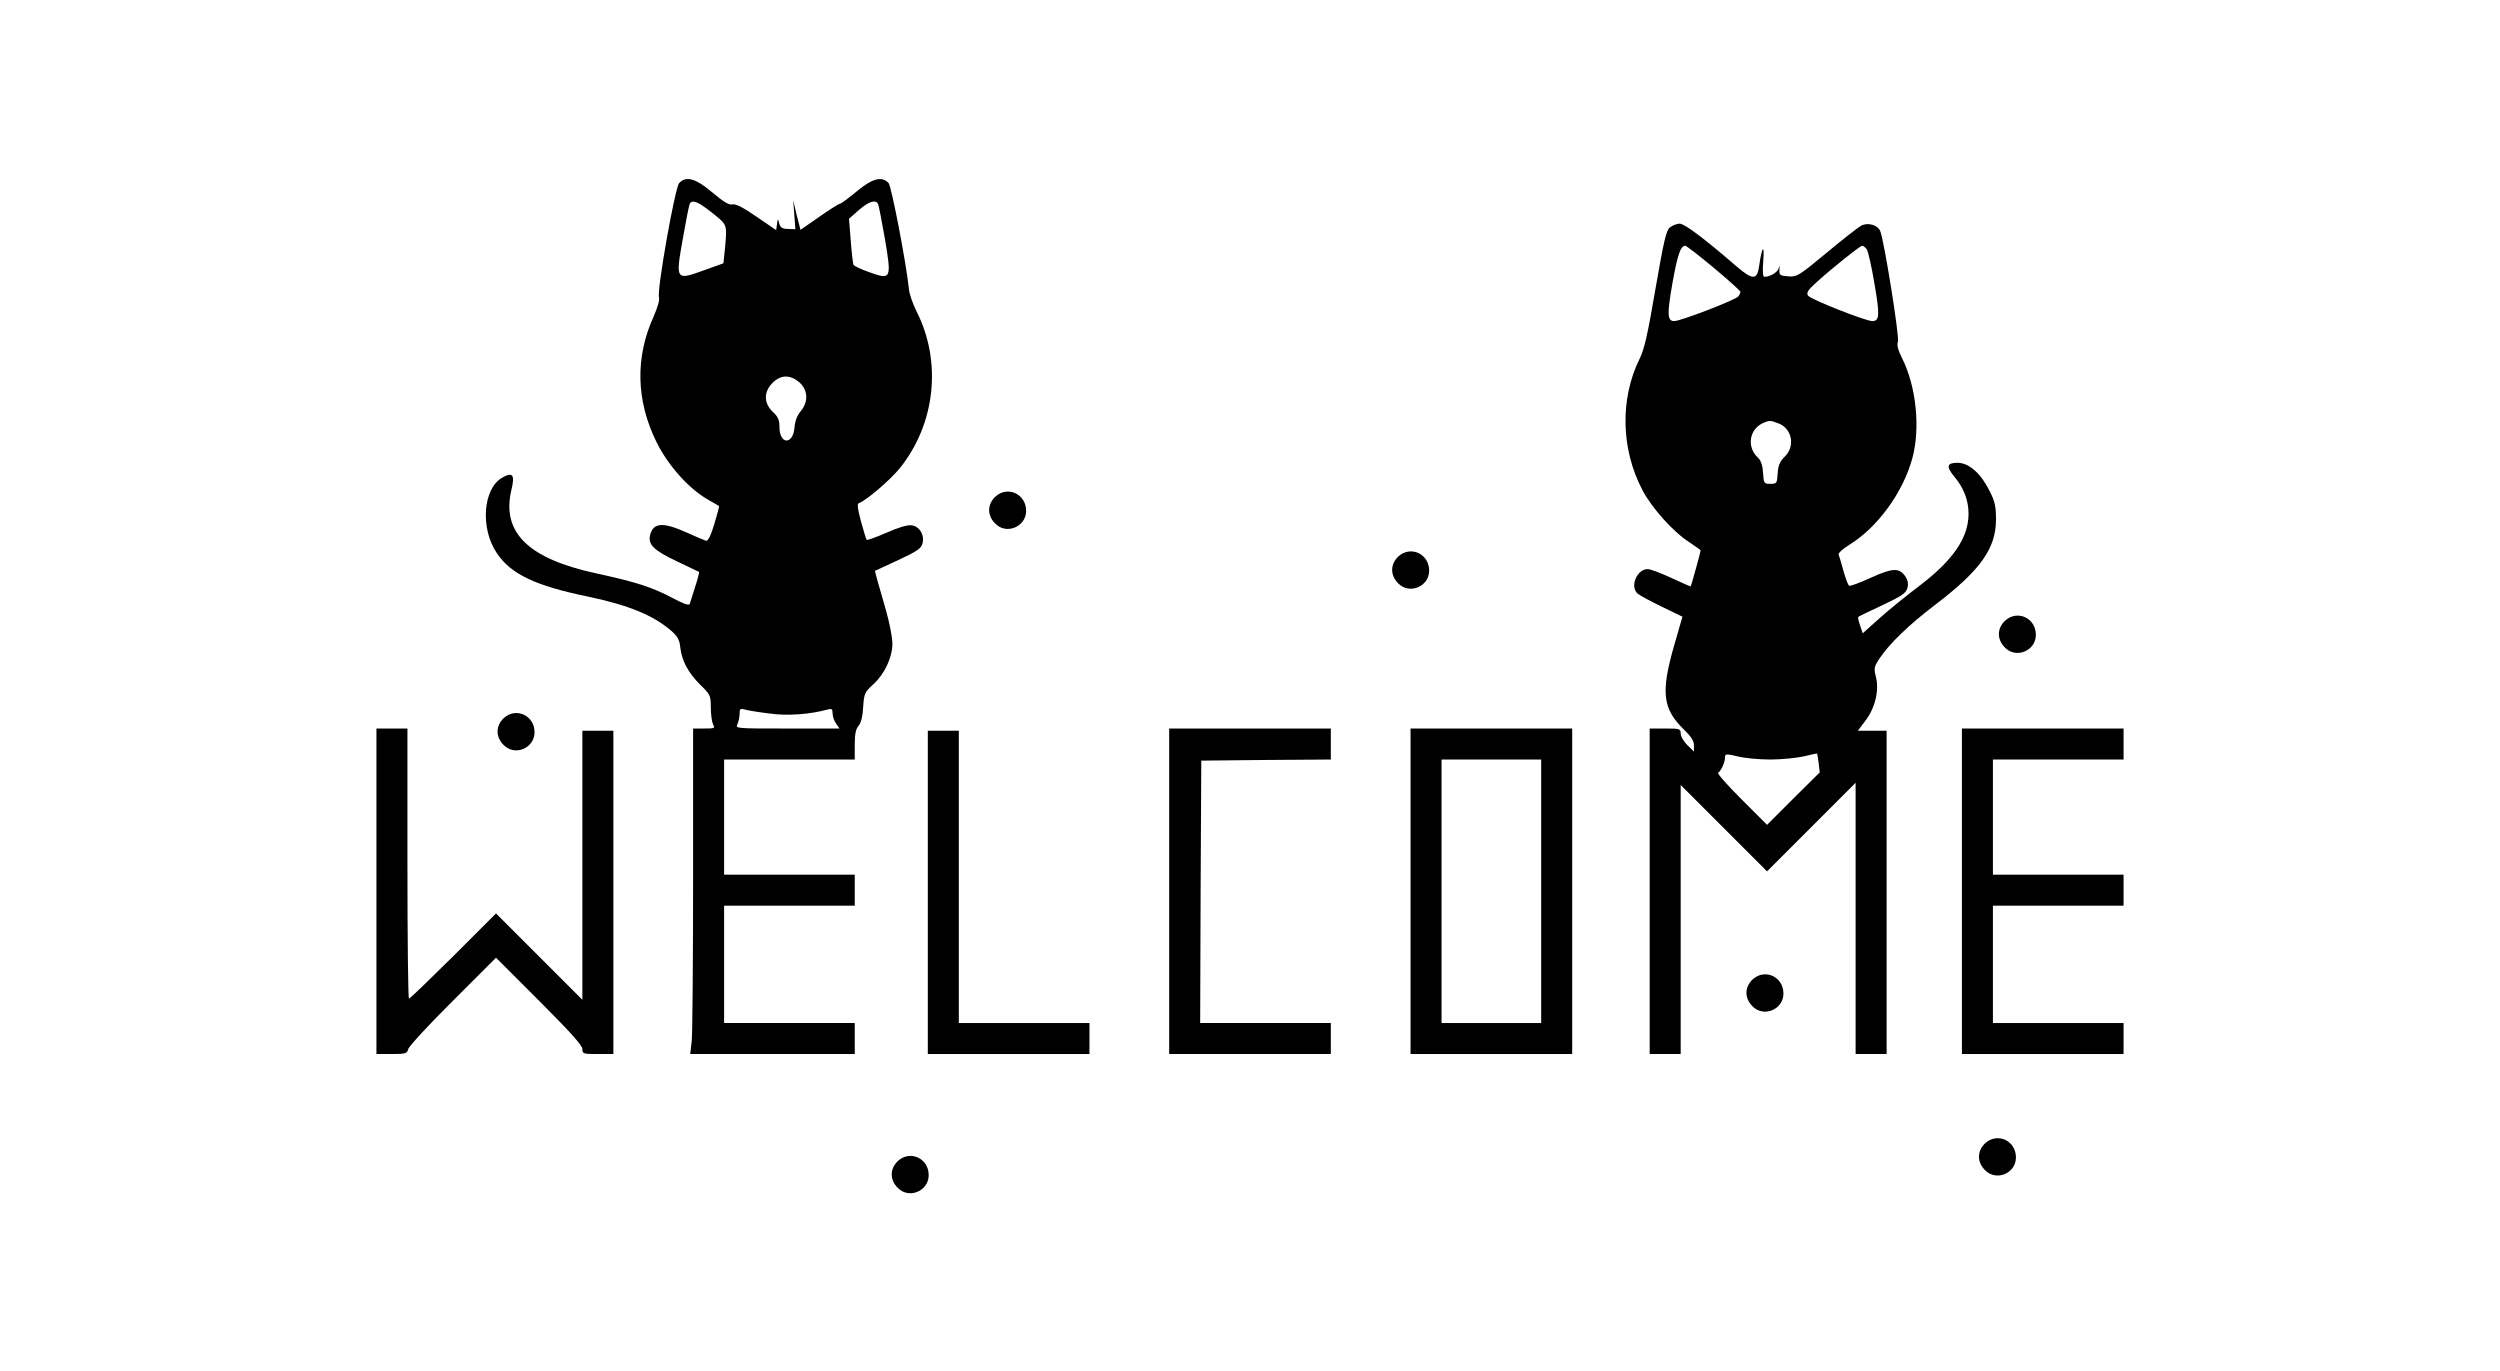 <?xml version="1.0" standalone="no"?>
<!DOCTYPE svg PUBLIC "-//W3C//DTD SVG 20010904//EN"
 "http://www.w3.org/TR/2001/REC-SVG-20010904/DTD/svg10.dtd">
<svg version="1.0" xmlns="http://www.w3.org/2000/svg"
 width="1129pt" height="619pt" viewBox="0 0 1129 619"
 preserveAspectRatio="xMidYMid meet">
<g transform="translate(0,619) scale(0.1,-0.1)"
fill="#000000" stroke="none">
<path d="M3067 5363 c-19 -21 -101 -484 -91 -515 4 -12 -6 -45 -24 -87 -84
-184 -80 -380 13 -568 52 -105 145 -209 230 -258 28 -16 51 -29 52 -30 2 -1
-8 -37 -21 -81 -16 -53 -28 -78 -38 -76 -7 2 -47 19 -89 38 -105 47 -149 44
-163 -12 -11 -43 17 -70 121 -119 53 -25 98 -47 100 -48 1 -2 -6 -32 -18 -68
-11 -35 -22 -70 -24 -76 -3 -9 -28 0 -77 26 -92 49 -167 73 -343 111 -311 67
-432 186 -385 380 16 66 5 80 -42 53 -87 -50 -100 -228 -25 -340 64 -96 173
-148 416 -198 184 -39 294 -85 375 -156 25 -22 35 -39 38 -72 7 -62 36 -115
90 -169 46 -45 48 -49 48 -103 0 -31 5 -65 10 -76 10 -18 7 -19 -40 -19 l-50
0 0 -674 c0 -370 -3 -701 -6 -735 l-7 -61 372 0 371 0 0 70 0 70 -295 0 -295
0 0 265 0 265 295 0 295 0 0 70 0 70 -295 0 -295 0 0 260 0 260 295 0 295 0 0
67 c0 49 5 71 17 85 11 13 19 42 21 85 4 61 7 67 45 102 51 46 87 121 87 185
0 26 -13 94 -29 150 -16 55 -34 118 -40 139 l-10 39 104 48 c88 41 105 53 111
76 10 39 -14 78 -51 82 -17 2 -61 -11 -112 -34 -46 -20 -86 -34 -89 -32 -3 3
-14 41 -26 84 -16 60 -18 79 -9 82 32 11 140 103 184 157 161 200 192 480 76
709 -17 34 -32 78 -34 98 -13 124 -79 465 -92 481 -30 33 -73 22 -145 -38 -36
-30 -70 -55 -75 -55 -5 0 -47 -27 -93 -59 l-85 -59 -17 66 -16 67 5 -65 5 -65
-33 1 c-27 1 -35 6 -40 25 -6 24 -6 24 -10 -3 l-4 -27 -88 60 c-62 43 -94 59
-109 56 -15 -4 -39 10 -91 54 -76 64 -119 76 -150 42z m149 -134 c69 -55 68
-51 58 -161 l-7 -67 -89 -32 c-127 -46 -128 -45 -94 145 14 81 28 151 31 156
12 20 38 9 101 -41z m749 41 c3 -6 17 -76 31 -157 31 -184 29 -188 -71 -152
-37 13 -69 28 -71 34 -2 5 -8 54 -12 108 l-8 99 44 39 c44 38 75 49 87 29z
m-356 -806 c40 -34 43 -88 7 -131 -16 -19 -26 -45 -28 -73 -6 -80 -68 -79 -68
2 0 31 -6 46 -30 68 -41 39 -42 90 -1 131 37 37 79 38 120 3z m-136 -1496 c83
-12 186 -4 265 18 18 5 22 2 22 -18 0 -13 7 -34 16 -46 l15 -22 -236 0 c-230
0 -235 0 -225 19 5 11 10 32 10 47 0 23 3 25 23 20 12 -4 61 -12 110 -18z"/>
<path d="M7541 5163 c-17 -15 -27 -60 -65 -278 -34 -200 -50 -272 -71 -314
-90 -182 -85 -409 12 -594 43 -82 141 -191 214 -237 27 -18 49 -34 49 -36 0
-6 -42 -159 -45 -162 -1 -1 -40 16 -87 38 -47 22 -95 40 -107 40 -49 0 -82
-80 -45 -111 9 -8 58 -34 109 -59 l93 -45 -39 -135 c-59 -208 -50 -281 45
-374 33 -32 46 -52 46 -72 l0 -28 -30 29 c-16 16 -30 39 -30 52 0 22 -4 23
-70 23 l-70 0 0 -735 0 -735 70 0 70 0 0 607 0 608 195 -195 195 -195 200 200
200 200 0 -613 0 -612 70 0 70 0 0 730 0 730 -65 0 -65 0 34 45 c44 57 63 136
48 197 -10 39 -9 46 15 83 45 68 133 153 254 245 203 155 273 253 273 385 0
57 -5 81 -29 128 -40 80 -93 127 -145 127 -49 0 -52 -17 -13 -64 41 -49 63
-105 63 -166 0 -108 -69 -209 -221 -325 -57 -43 -139 -109 -181 -147 l-76 -68
-12 36 c-7 19 -10 37 -8 38 1 2 51 26 109 53 89 42 107 55 113 78 5 18 2 35
-9 51 -27 41 -57 40 -156 -5 -50 -23 -94 -39 -98 -36 -5 2 -16 32 -26 67 -9
34 -19 67 -22 74 -2 6 20 26 49 44 127 78 242 236 284 390 37 136 18 323 -45
450 -19 38 -26 62 -20 76 8 22 -63 462 -80 501 -12 27 -54 39 -84 25 -12 -6
-82 -60 -156 -122 -128 -106 -136 -111 -175 -108 -38 3 -41 5 -40 31 1 18 0
20 -3 7 -4 -19 -38 -40 -65 -40 -7 0 -9 24 -5 73 6 78 -6 65 -18 -20 -9 -69
-28 -70 -104 -5 -148 128 -234 192 -256 192 -12 0 -32 -8 -44 -17z m199 -183
c66 -55 120 -104 120 -108 0 -4 -4 -13 -9 -20 -9 -15 -261 -112 -290 -112 -32
0 -33 29 -8 173 23 127 36 167 58 167 5 0 63 -45 129 -100z m689 86 c7 -8 23
-78 36 -157 25 -144 23 -169 -10 -169 -30 0 -281 99 -290 115 -8 13 -1 25 38
60 68 62 197 165 206 165 5 0 14 -6 20 -14z m-400 -787 c63 -22 80 -102 32
-150 -23 -23 -31 -40 -33 -77 -3 -45 -4 -47 -33 -47 -29 0 -30 2 -33 50 -2 34
-10 56 -23 68 -53 49 -39 131 26 158 27 11 28 11 64 -2z m-34 -1519 c50 0 117
7 150 14 33 8 60 14 61 13 1 -1 4 -21 7 -43 l5 -42 -119 -118 -119 -119 -115
115 c-63 63 -111 117 -106 120 13 8 31 47 31 68 0 18 3 19 58 6 31 -8 98 -14
147 -14z"/>
<path d="M4496 3948 c-38 -35 -39 -86 -1 -123 50 -51 139 -14 139 58 0 76 -83
114 -138 65z"/>
<path d="M6316 3678 c-38 -35 -39 -86 -1 -123 50 -51 139 -14 139 58 0 76 -83
114 -138 65z"/>
<path d="M9056 3388 c-38 -35 -39 -86 -1 -123 50 -51 139 -14 139 58 0 76 -83
114 -138 65z"/>
<path d="M2276 2948 c-38 -35 -39 -86 -1 -123 50 -51 139 -14 139 58 0 76 -83
114 -138 65z"/>
<path d="M1700 2165 l0 -735 69 0 c63 0 69 2 75 23 3 12 93 110 201 217 l195
195 195 -195 c138 -138 195 -201 195 -217 0 -22 4 -23 70 -23 l70 0 0 730 0
730 -70 0 -70 0 0 -607 0 -608 -195 195 -195 195 -193 -193 c-106 -105 -196
-192 -200 -192 -4 0 -7 275 -7 610 l0 610 -70 0 -70 0 0 -735z"/>
<path d="M5280 2165 l0 -735 365 0 365 0 0 70 0 70 -295 0 -295 0 2 593 3 592
293 3 292 2 0 70 0 70 -365 0 -365 0 0 -735z"/>
<path d="M6370 2165 l0 -735 365 0 365 0 0 735 0 735 -365 0 -365 0 0 -735z
m590 0 l0 -595 -225 0 -225 0 0 595 0 595 225 0 225 0 0 -595z"/>
<path d="M8860 2165 l0 -735 365 0 365 0 0 70 0 70 -295 0 -295 0 0 265 0 265
295 0 295 0 0 70 0 70 -295 0 -295 0 0 260 0 260 295 0 295 0 0 70 0 70 -365
0 -365 0 0 -735z"/>
<path d="M4190 2160 l0 -730 365 0 365 0 0 70 0 70 -295 0 -295 0 0 660 0 660
-70 0 -70 0 0 -730z"/>
<path d="M7916 1768 c-38 -35 -39 -86 -1 -123 50 -51 139 -14 139 58 0 76 -83
114 -138 65z"/>
<path d="M8966 1028 c-38 -35 -39 -86 -1 -123 50 -51 139 -14 139 58 0 76 -83
114 -138 65z"/>
<path d="M4056 948 c-38 -35 -39 -86 -1 -123 50 -51 139 -14 139 58 0 76 -83
114 -138 65z"/>
</g>
</svg>
